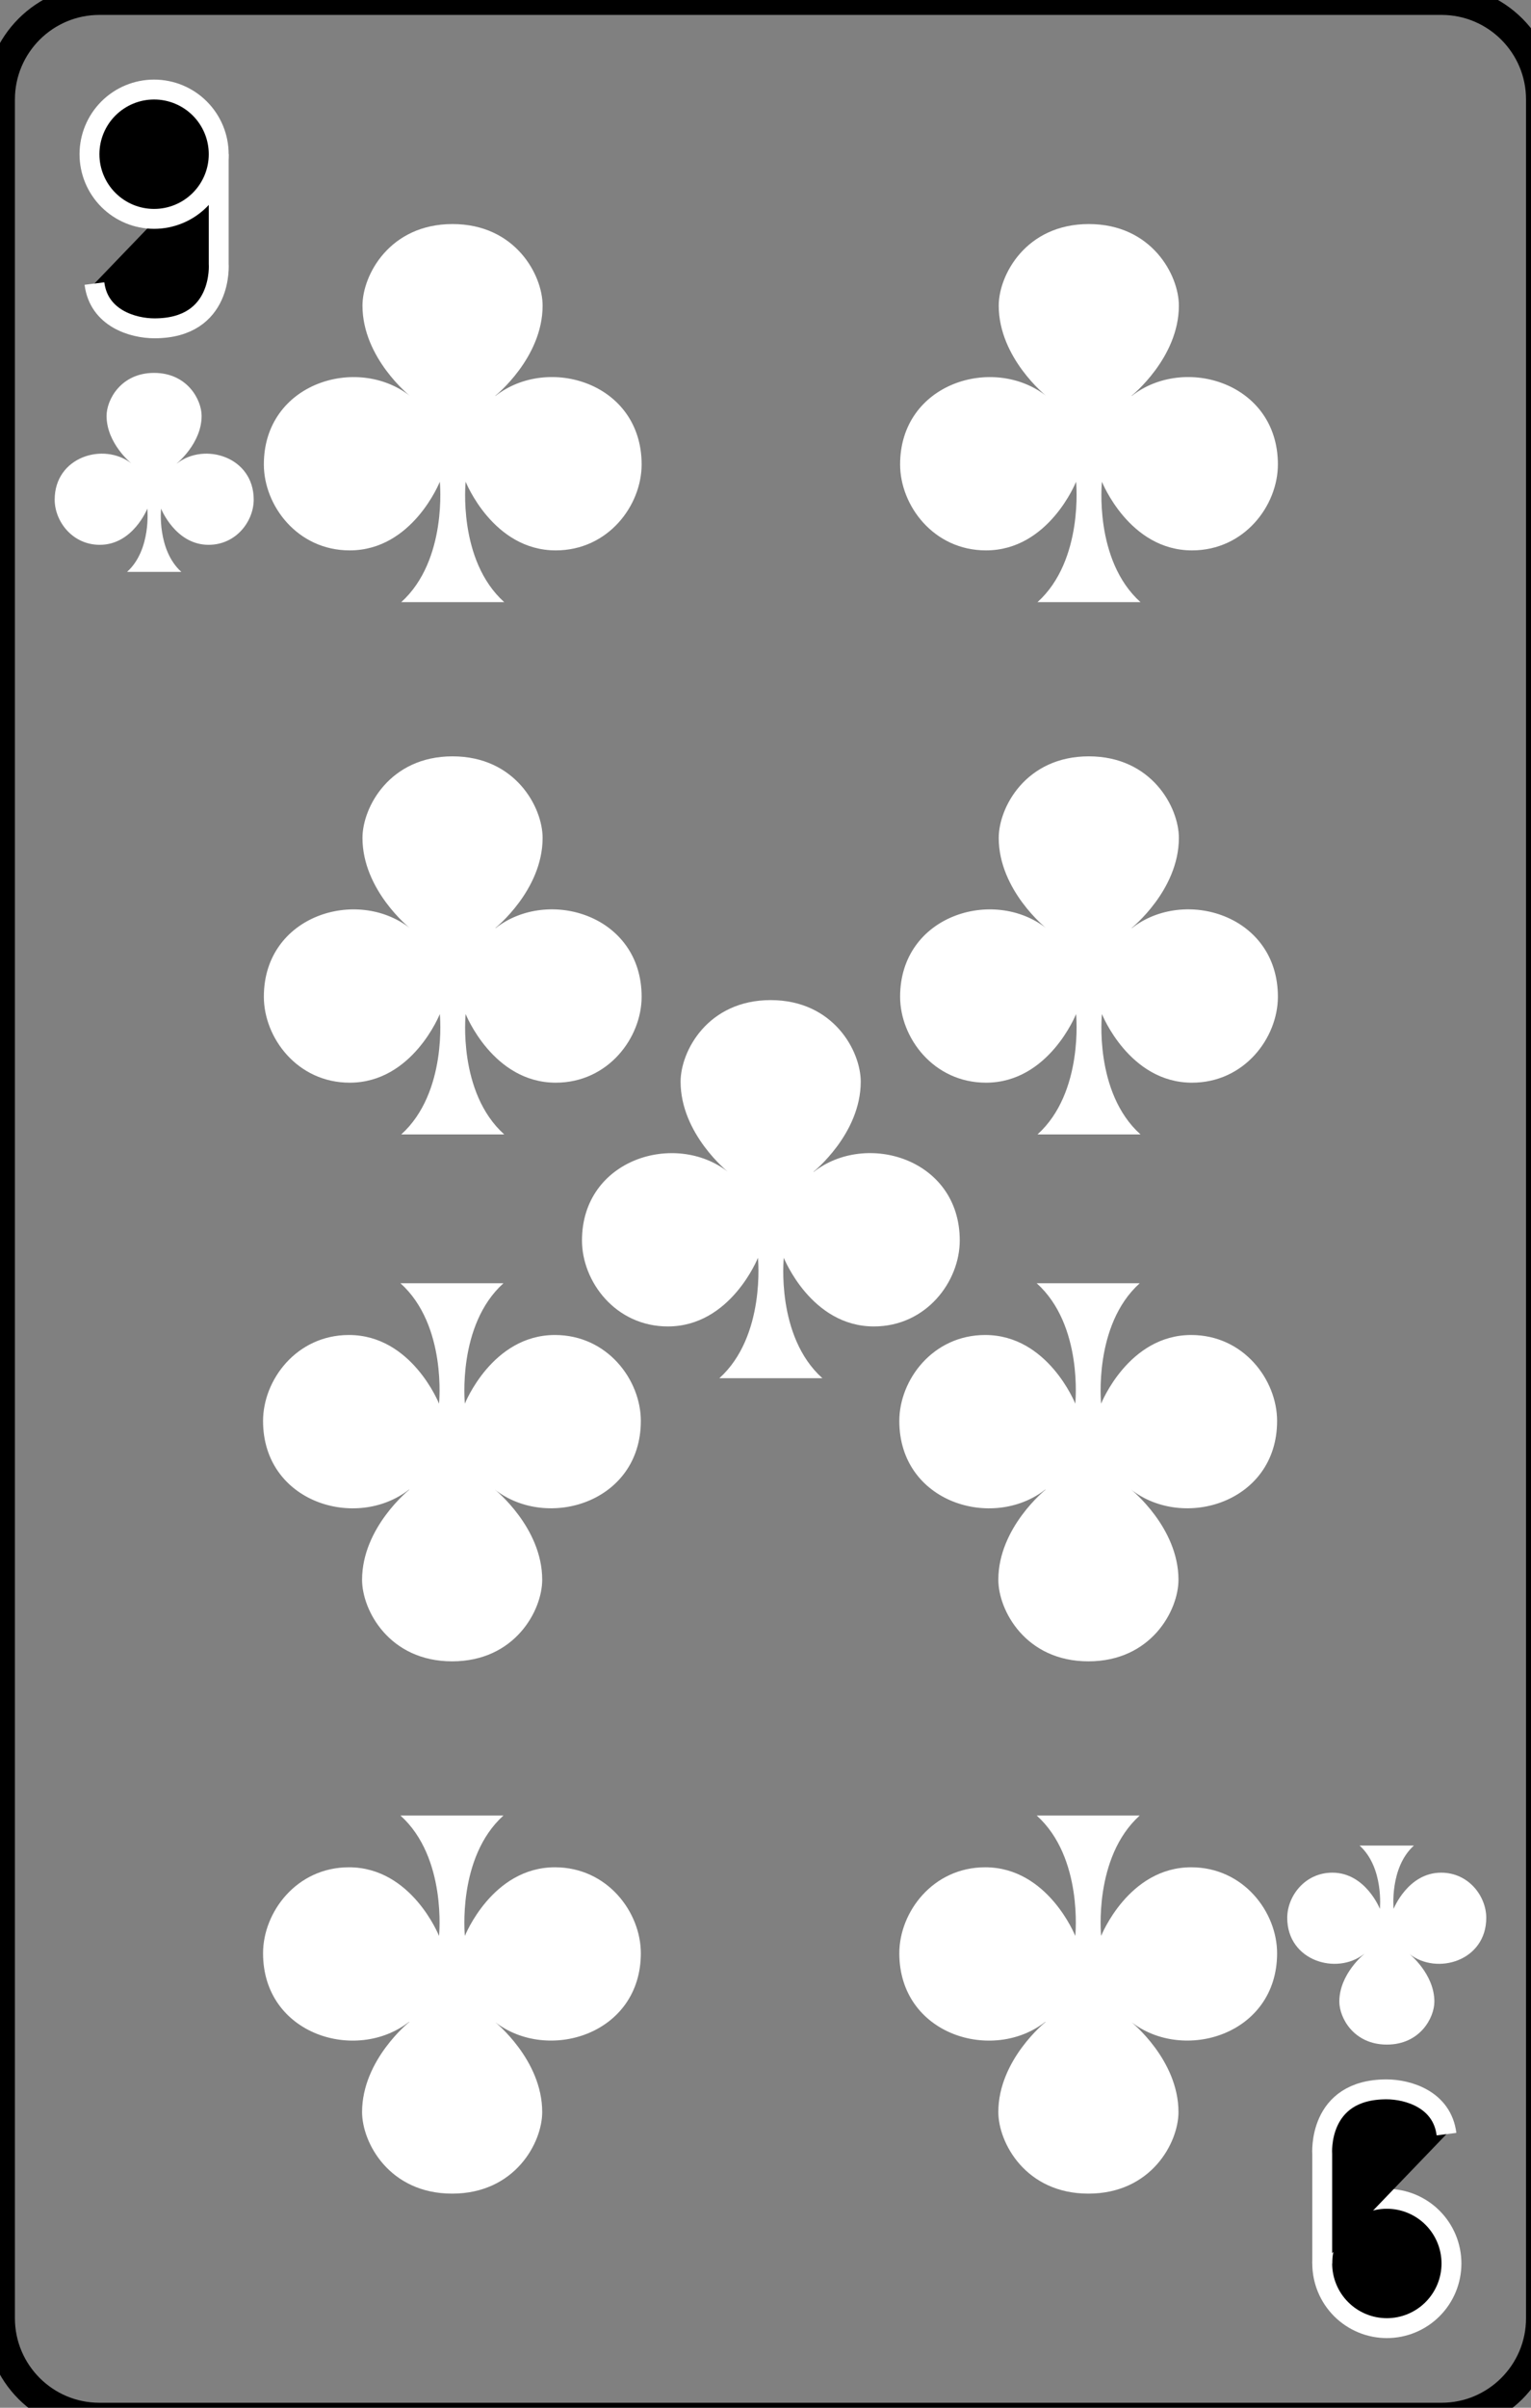 <svg
    xmlns="http://www.w3.org/2000/svg"
    viewBox="0 0 77 121"
    id="vector">
    <rect x="0" y="0" width="77" height="121" fill="#808080" stroke="none"/>
    <path
        id="path"
        d="M 77.5 116.5 C 77.5 119.26 75.26 121.5 72.5 121.5 L 5 121.5 C 2.24 121.5 0 119.26 0 116.5 L 0 5 C 0 2.24 2.24 0 5 0 L 72.5 0 C 75.26 0 77.5 2.24 77.5 5 L 77.5 116.5 Z"
        fill="none"
        stroke="#000000"
        stroke-width="1.5"/>
    <path
        id="path_1"
        d="M 11 7.75 L 11 13.25 C 11 13.25 11.25 16.5 7.77 16.5 C 6.69 16.5 4.97 16 4.75 14.25"
        fill="#00000000"
        stroke="#ffffff"
        stroke-width="1"/>
    <path
        id="path_2"
        d="M 11 7.75 C 11 6.888 10.657 6.061 10.048 5.452 C 9.439 4.843 8.612 4.5 7.75 4.5 C 6.888 4.5 6.061 4.843 5.452 5.452 C 4.843 6.061 4.5 6.888 4.5 7.75 C 4.5 8.612 4.843 9.439 5.452 10.048 C 6.061 10.657 6.888 11 7.75 11 C 8.612 11 9.439 10.657 10.048 10.048 C 10.657 9.439 11 8.612 11 7.75"
        fill="#00000000"
        stroke="#ffffff"
        stroke-width="1"/>
    <path
        id="path_3"
        d="M 73 113.75 C 73 112.888 72.657 112.061 72.048 111.452 C 71.439 110.843 70.612 110.5 69.75 110.5 C 68.888 110.5 68.061 110.843 67.452 111.452 C 66.843 112.061 66.5 112.888 66.5 113.75 C 66.5 114.612 66.843 115.439 67.452 116.048 C 68.061 116.657 68.888 117 69.75 117 C 70.612 117 71.439 116.657 72.048 116.048 C 72.657 115.439 73 114.612 73 113.75"
        fill="#00000000"
        stroke="#ffffff"
        stroke-width="1"/>
    <path
        id="path_4"
        d="M 66.5 113.75 L 66.5 108.25 C 66.5 108.25 66.25 105 69.73 105 C 70.81 105 72.53 105.5 72.75 107.25"
        fill="#00000000"
        stroke="#ffffff"
        stroke-width="1"/>
    <path
        id="path_5"
        d="M 8.89 23.29 C 8.89 23.29 10.14 22.29 10.14 20.9 C 10.14 20.09 9.42 18.74 7.75 18.74 C 6.08 18.74 5.36 20.09 5.36 20.9 C 5.36 22.29 6.61 23.29 6.61 23.29 C 5.22 22.21 2.75 22.95 2.75 25.11 C 2.75 26.19 3.63 27.38 5.02 27.38 C 6.69 27.38 7.41 25.56 7.41 25.56 C 7.41 25.56 7.62 27.63 6.39 28.74 L 9.12 28.74 C 7.89 27.63 8.1 25.56 8.1 25.56 C 8.1 25.56 8.82 27.38 10.49 27.38 C 11.88 27.38 12.76 26.19 12.76 25.11 C 12.76 22.95 10.28 22.21 8.9 23.29 Z"
        fill="#ffffff"/>
    <path
        id="path_6"
        d="M 68.61 98.2 C 68.61 98.2 67.36 99.2 67.36 100.59 C 67.36 101.4 68.08 102.75 69.75 102.75 C 71.42 102.75 72.14 101.4 72.14 100.59 C 72.14 99.2 70.89 98.2 70.89 98.2 C 72.28 99.28 74.75 98.54 74.75 96.38 C 74.75 95.3 73.87 94.11 72.48 94.11 C 70.81 94.11 70.09 95.93 70.09 95.93 C 70.09 95.93 69.88 93.86 71.11 92.75 L 68.38 92.75 C 69.61 93.86 69.4 95.93 69.4 95.93 C 69.4 95.93 68.68 94.11 67.01 94.11 C 65.62 94.11 64.74 95.3 64.74 96.38 C 64.74 98.54 67.22 99.28 68.6 98.2 Z"
        fill="#ffffff"/>
    <path
        id="path_7"
        d="M 24.91 19.89 C 24.91 19.89 27.29 17.99 27.29 15.36 C 27.29 13.82 25.92 11.26 22.76 11.26 C 19.6 11.26 18.23 13.82 18.23 15.36 C 18.23 17.99 20.61 19.89 20.61 19.89 C 17.97 17.83 13.27 19.24 13.27 23.34 C 13.27 25.4 14.95 27.66 17.59 27.66 C 20.75 27.66 22.12 24.21 22.12 24.21 C 22.12 24.21 22.52 28.15 20.18 30.26 L 25.36 30.26 C 23.01 28.15 23.42 24.21 23.42 24.21 C 23.42 24.21 24.79 27.66 27.95 27.66 C 30.59 27.66 32.27 25.4 32.27 23.34 C 32.27 19.23 27.57 17.83 24.93 19.89 Z"
        fill="#ffffff"/>
    <path
        id="path_8"
        d="M 24.91 46.64 C 24.91 46.64 27.29 44.74 27.29 42.11 C 27.29 40.57 25.92 38.01 22.76 38.01 C 19.6 38.01 18.23 40.57 18.23 42.11 C 18.23 44.74 20.61 46.64 20.61 46.64 C 17.97 44.58 13.27 45.99 13.27 50.09 C 13.27 52.15 14.95 54.41 17.59 54.41 C 20.75 54.41 22.12 50.96 22.12 50.96 C 22.12 50.96 22.52 54.9 20.18 57.01 L 25.36 57.01 C 23.01 54.9 23.42 50.96 23.42 50.96 C 23.42 50.96 24.79 54.41 27.95 54.41 C 30.59 54.41 32.27 52.15 32.27 50.09 C 32.27 45.98 27.57 44.58 24.93 46.64 Z"
        fill="#ffffff"/>
    <path
        id="path_9"
        d="M 20.59 74.86 C 20.59 74.86 18.21 76.76 18.21 79.39 C 18.21 80.93 19.58 83.49 22.74 83.49 C 25.9 83.49 27.27 80.93 27.27 79.39 C 27.27 76.76 24.89 74.86 24.89 74.86 C 27.53 76.92 32.23 75.51 32.23 71.41 C 32.23 69.35 30.55 67.09 27.91 67.09 C 24.75 67.09 23.38 70.54 23.38 70.54 C 23.38 70.54 22.98 66.6 25.32 64.49 L 20.14 64.49 C 22.49 66.6 22.08 70.54 22.08 70.54 C 22.08 70.54 20.71 67.09 17.55 67.09 C 14.91 67.09 13.23 69.35 13.23 71.41 C 13.23 75.52 17.93 76.92 20.57 74.86 Z"
        fill="#ffffff"/>
    <path
        id="path_10"
        d="M 20.59 101.61 C 20.59 101.61 18.21 103.51 18.21 106.14 C 18.21 107.68 19.58 110.24 22.74 110.24 C 25.9 110.24 27.27 107.68 27.27 106.14 C 27.27 103.51 24.89 101.61 24.89 101.61 C 27.53 103.67 32.23 102.26 32.23 98.16 C 32.23 96.1 30.55 93.84 27.91 93.84 C 24.75 93.84 23.38 97.29 23.38 97.29 C 23.38 97.29 22.98 93.35 25.32 91.24 L 20.14 91.24 C 22.49 93.35 22.08 97.29 22.08 97.29 C 22.08 97.29 20.71 93.84 17.55 93.84 C 14.91 93.84 13.23 96.1 13.23 98.16 C 13.23 102.27 17.93 103.67 20.57 101.61 Z"
        fill="#ffffff"/>
    <path
        id="path_11"
        d="M 40.91 58.89 C 40.91 58.89 43.29 56.99 43.29 54.36 C 43.29 52.82 41.92 50.26 38.76 50.26 C 35.6 50.26 34.23 52.82 34.23 54.36 C 34.23 56.99 36.61 58.89 36.61 58.89 C 33.97 56.83 29.27 58.24 29.27 62.34 C 29.27 64.4 30.95 66.66 33.59 66.66 C 36.75 66.66 38.12 63.21 38.12 63.21 C 38.12 63.21 38.52 67.15 36.18 69.26 L 41.36 69.26 C 39.01 67.15 39.42 63.21 39.42 63.21 C 39.42 63.21 40.79 66.66 43.95 66.66 C 46.59 66.66 48.27 64.4 48.27 62.34 C 48.27 58.23 43.57 56.83 40.93 58.89 Z"
        fill="#ffffff"/>
    <path
        id="path_12"
        d="M 56.91 19.89 C 56.91 19.89 59.29 17.99 59.29 15.36 C 59.29 13.82 57.92 11.26 54.76 11.26 C 51.6 11.26 50.23 13.82 50.23 15.36 C 50.23 17.99 52.61 19.89 52.61 19.89 C 49.97 17.83 45.27 19.24 45.27 23.34 C 45.27 25.4 46.95 27.66 49.59 27.66 C 52.75 27.66 54.12 24.21 54.12 24.21 C 54.12 24.21 54.52 28.15 52.18 30.26 L 57.36 30.26 C 55.01 28.15 55.42 24.21 55.42 24.21 C 55.42 24.21 56.79 27.66 59.95 27.66 C 62.59 27.66 64.27 25.4 64.27 23.34 C 64.27 19.23 59.57 17.83 56.93 19.89 Z"
        fill="#ffffff"/>
    <path
        id="path_13"
        d="M 56.91 46.64 C 56.91 46.64 59.29 44.74 59.29 42.11 C 59.29 40.57 57.92 38.01 54.76 38.01 C 51.6 38.01 50.23 40.57 50.23 42.11 C 50.23 44.74 52.61 46.64 52.61 46.64 C 49.97 44.58 45.27 45.99 45.27 50.09 C 45.27 52.15 46.95 54.41 49.59 54.41 C 52.75 54.41 54.12 50.96 54.12 50.96 C 54.12 50.96 54.52 54.9 52.18 57.01 L 57.36 57.01 C 55.01 54.9 55.42 50.96 55.42 50.96 C 55.42 50.96 56.79 54.41 59.95 54.41 C 62.59 54.41 64.27 52.15 64.27 50.09 C 64.27 45.98 59.57 44.58 56.93 46.64 Z"
        fill="#ffffff"/>
    <path
        id="path_14"
        d="M 52.59 74.86 C 52.59 74.86 50.21 76.76 50.21 79.39 C 50.21 80.93 51.58 83.49 54.74 83.49 C 57.9 83.49 59.27 80.93 59.27 79.39 C 59.27 76.76 56.89 74.86 56.89 74.86 C 59.53 76.92 64.23 75.51 64.23 71.41 C 64.23 69.35 62.55 67.09 59.91 67.09 C 56.75 67.09 55.38 70.54 55.38 70.54 C 55.38 70.54 54.98 66.6 57.32 64.49 L 52.14 64.49 C 54.49 66.6 54.08 70.54 54.08 70.54 C 54.08 70.54 52.71 67.09 49.55 67.09 C 46.91 67.09 45.23 69.35 45.23 71.41 C 45.23 75.52 49.93 76.92 52.57 74.86 Z"
        fill="#ffffff"/>
    <path
        id="path_15"
        d="M 52.59 101.61 C 52.59 101.61 50.21 103.51 50.21 106.14 C 50.21 107.68 51.58 110.24 54.74 110.24 C 57.9 110.24 59.27 107.68 59.27 106.14 C 59.27 103.51 56.89 101.61 56.89 101.61 C 59.53 103.67 64.23 102.26 64.23 98.16 C 64.23 96.1 62.55 93.84 59.91 93.84 C 56.75 93.84 55.38 97.29 55.38 97.29 C 55.38 97.29 54.98 93.35 57.32 91.24 L 52.14 91.24 C 54.49 93.35 54.08 97.29 54.08 97.29 C 54.08 97.29 52.71 93.84 49.55 93.84 C 46.91 93.84 45.23 96.1 45.23 98.16 C 45.23 102.27 49.93 103.67 52.57 101.61 Z"
        fill="#ffffff"/>
</svg>
